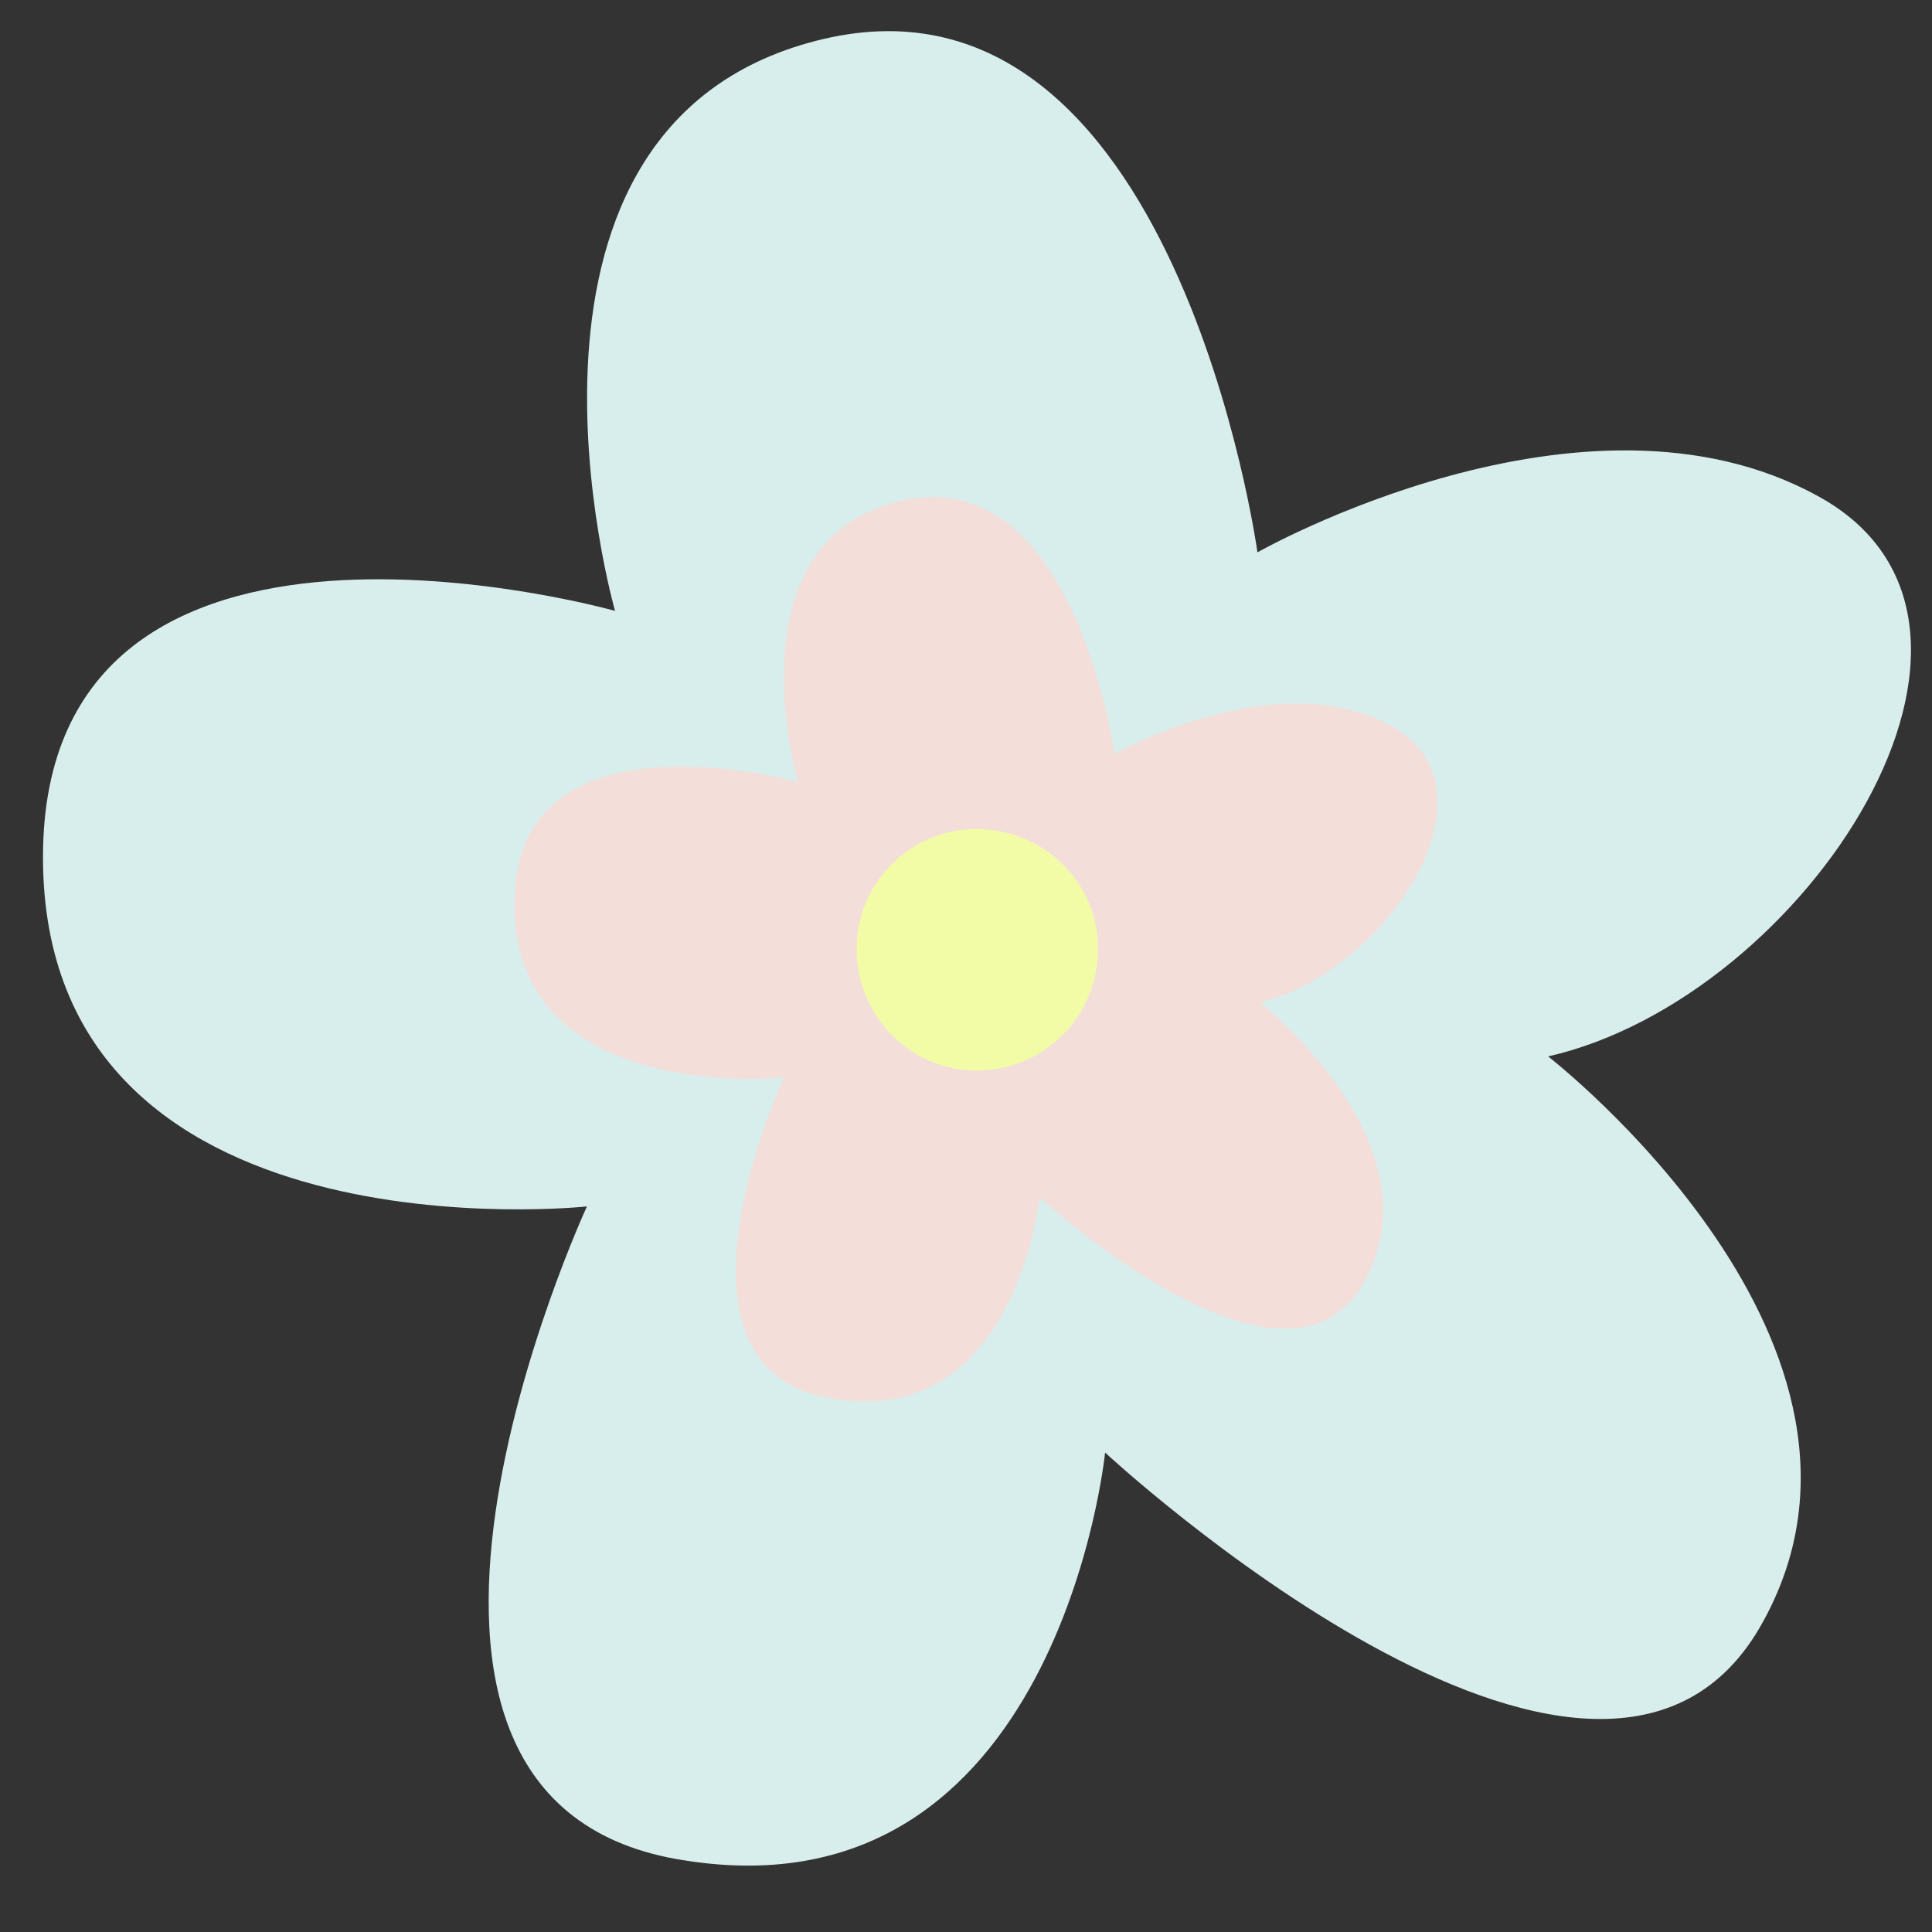 <svg width="20" height="20" viewBox="0 0 20 20" fill="none" xmlns="http://www.w3.org/2000/svg">
<rect x="0" y="0" width="20" height="20" fill="#333333" stroke="none"/>
<path d="M6.367 6.324C6.367 6.324 4.911 1.252 8.527 0.403C12.168 -0.447 13.017 5.718 13.017 5.718C13.017 5.718 16.391 3.8 18.818 5.135C21.22 6.446 18.696 10.329 16.026 10.936C16.026 10.936 19.91 13.945 18.211 16.858C16.512 19.746 11.44 15.037 11.44 15.037C11.44 15.037 10.954 19.867 7.095 19.26C3.212 18.678 6.076 12.489 6.076 12.489C6.076 12.489 0.445 13.096 0.445 8.873C0.445 4.65 6.367 6.324 6.367 6.324Z" fill="#D8EEEC"/>
<path d="M8.261 8.096C8.261 8.096 7.533 5.596 9.329 5.184C11.125 4.771 11.537 7.805 11.537 7.805C11.537 7.805 13.212 6.858 14.401 7.514C15.59 8.169 14.353 10.062 13.042 10.377C13.042 10.377 14.935 11.858 14.11 13.29C13.285 14.722 10.761 12.392 10.761 12.392C10.761 12.392 10.518 14.795 8.625 14.479C6.708 14.188 8.115 11.154 8.115 11.154C8.115 11.154 5.324 11.445 5.324 9.358C5.324 7.271 8.261 8.096 8.261 8.096Z" fill="#F3DEDA"/>
<path d="M11.367 9.819C11.367 10.523 10.809 11.082 10.105 11.082C9.425 11.082 8.867 10.523 8.867 9.819C8.867 9.14 9.425 8.582 10.105 8.582C10.809 8.582 11.367 9.14 11.367 9.819Z" fill="#F2FCA7"/>
</svg>
